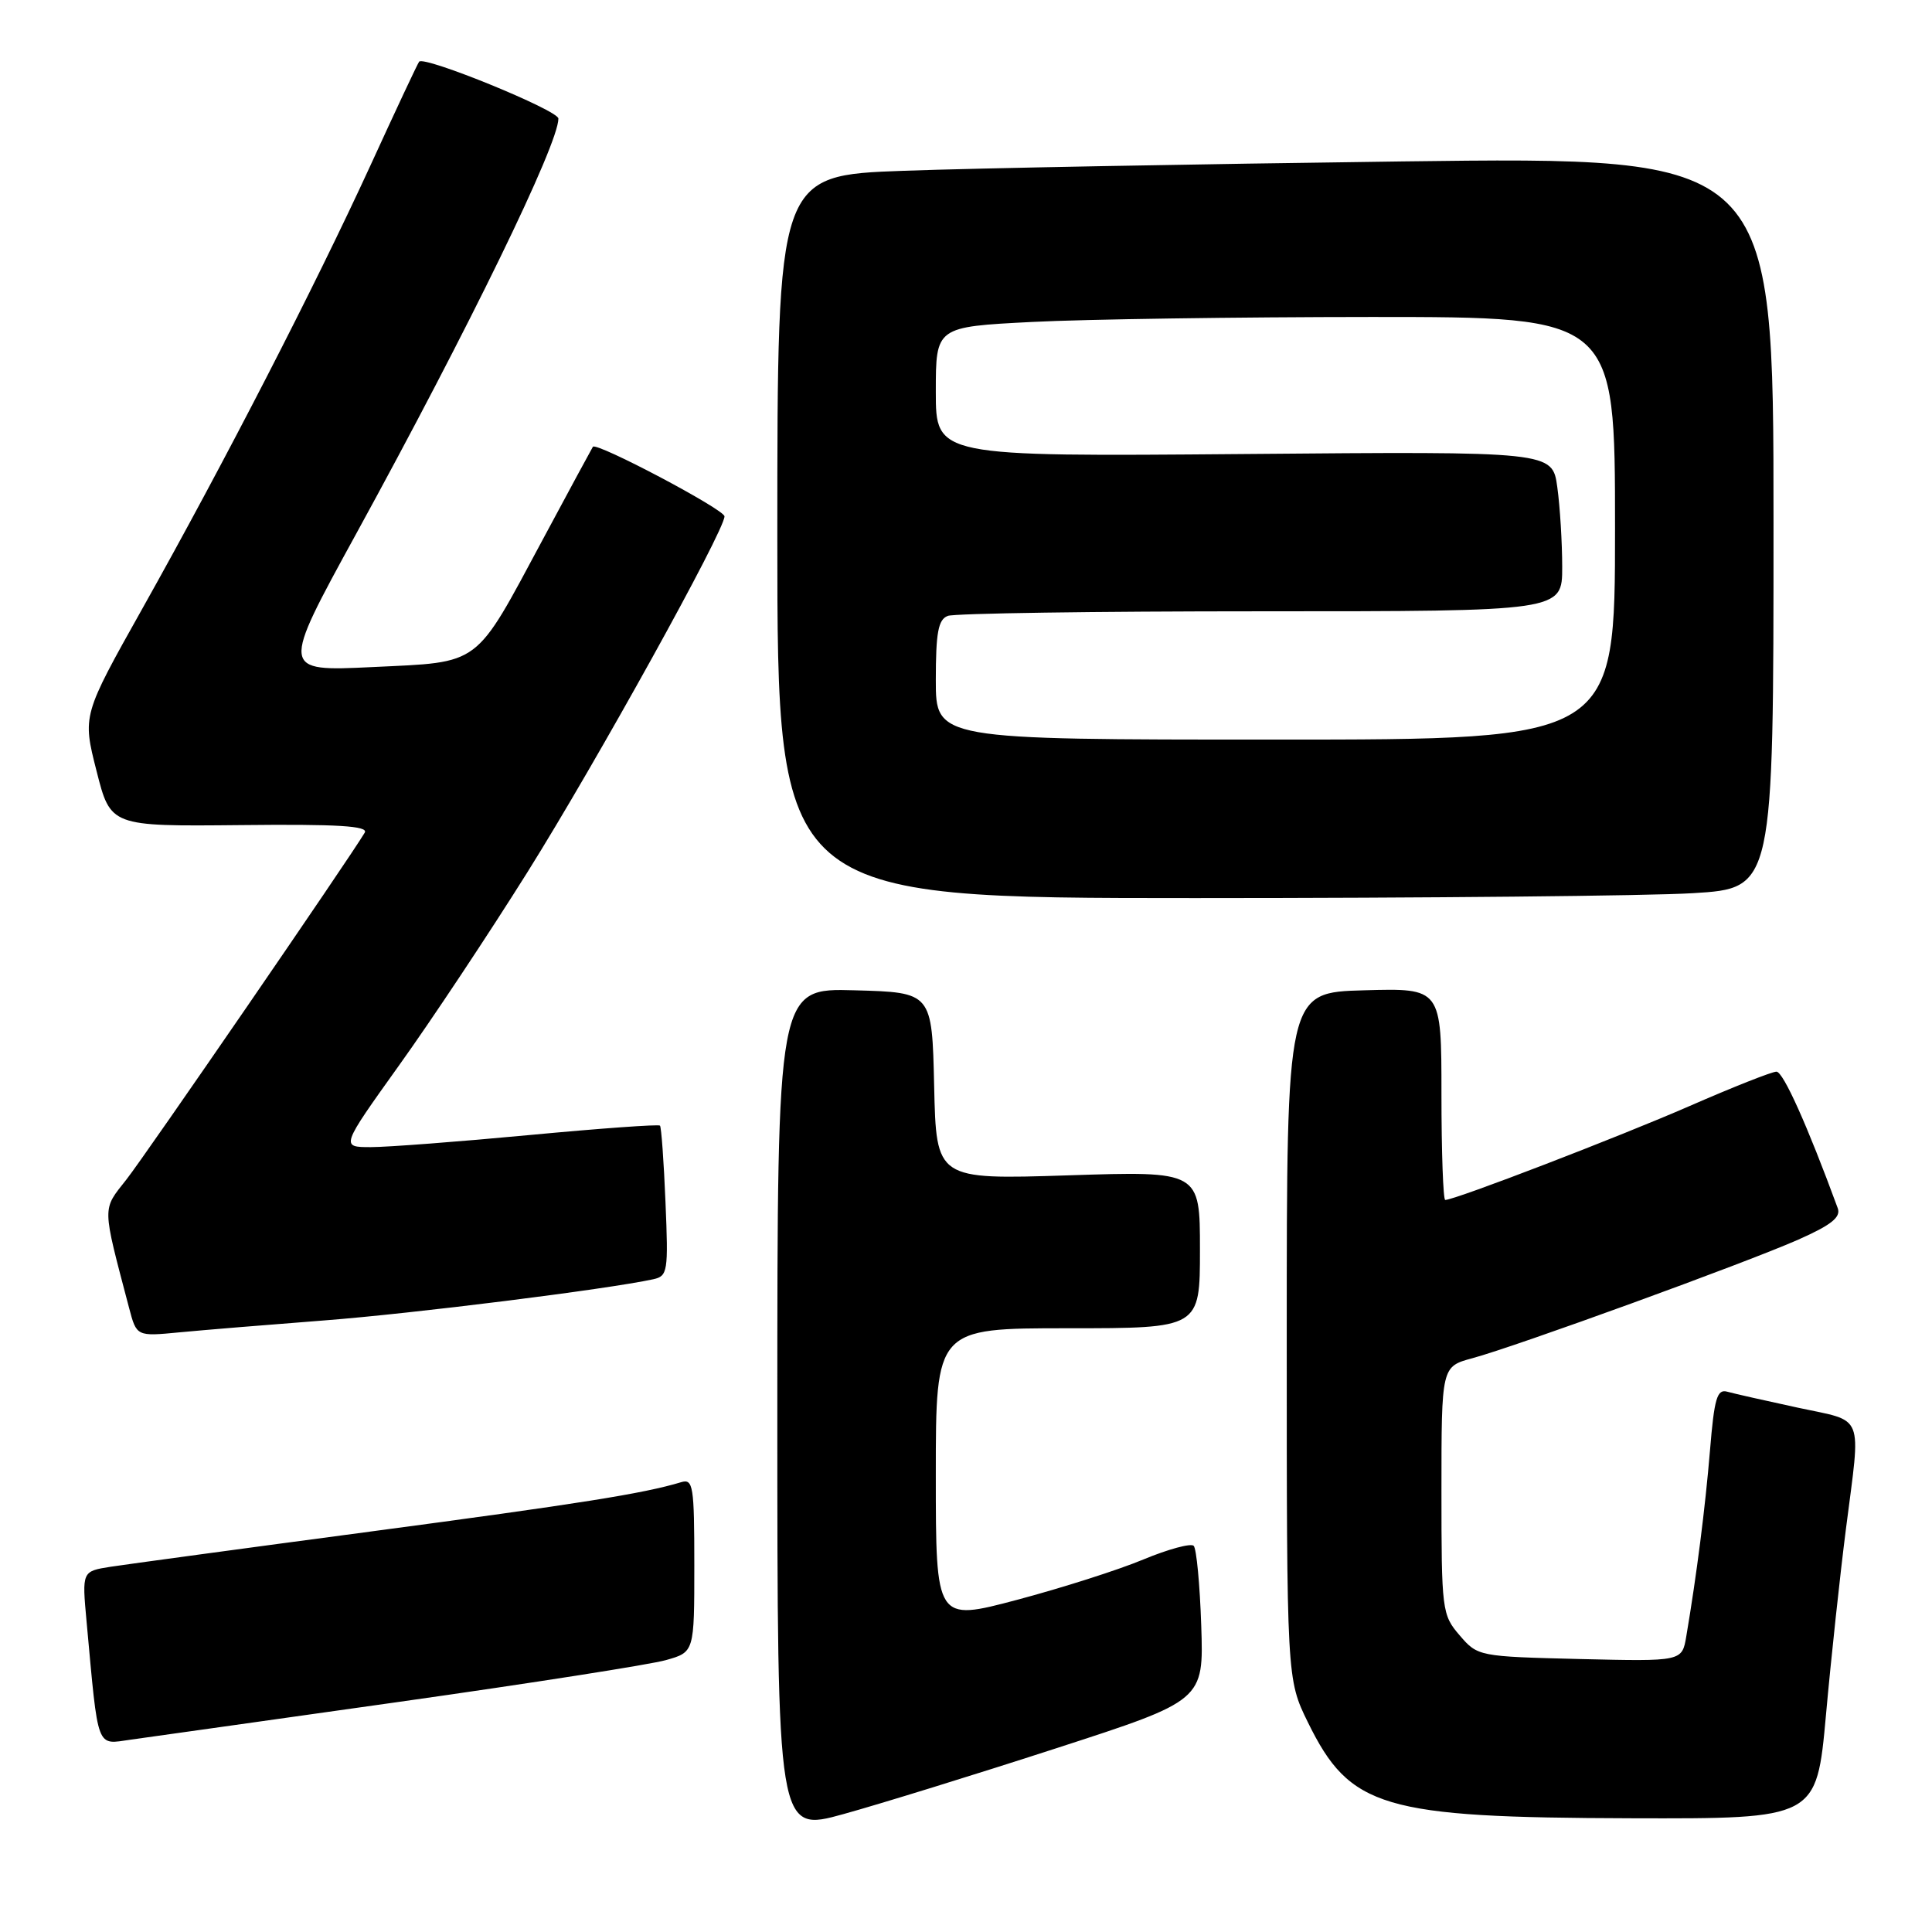 <?xml version="1.0" encoding="UTF-8" standalone="no"?>
<!DOCTYPE svg PUBLIC "-//W3C//DTD SVG 1.1//EN" "http://www.w3.org/Graphics/SVG/1.1/DTD/svg11.dtd" >
<svg xmlns="http://www.w3.org/2000/svg" xmlns:xlink="http://www.w3.org/1999/xlink" version="1.1" viewBox="0 0 256 256">
 <g >
 <path fill="currentColor"
d=" M 140.00 231.64 C 159.50 225.32 159.50 225.32 159.17 215.41 C 158.99 209.96 158.54 205.20 158.17 204.83 C 157.80 204.46 154.80 205.27 151.50 206.64 C 148.20 208.02 140.66 210.42 134.75 211.99 C 124.00 214.84 124.00 214.84 124.00 195.42 C 124.00 176.00 124.00 176.00 141.50 176.00 C 159.00 176.00 159.00 176.00 159.00 165.59 C 159.00 155.17 159.00 155.17 141.53 155.74 C 124.06 156.30 124.06 156.30 123.78 143.90 C 123.50 131.50 123.50 131.50 113.25 131.22 C 103.00 130.93 103.00 130.93 103.00 186.87 C 103.00 242.80 103.00 242.80 111.75 240.38 C 116.56 239.05 129.28 235.12 140.00 231.64 Z  M 241.95 227.25 C 242.63 219.69 243.83 208.58 244.60 202.56 C 246.59 187.01 247.16 188.45 238.25 186.53 C 233.99 185.61 229.77 184.66 228.88 184.41 C 227.52 184.02 227.15 185.26 226.58 192.22 C 225.94 199.88 224.82 208.68 223.44 216.83 C 222.88 220.15 222.88 220.15 209.35 219.83 C 195.94 219.50 195.80 219.48 193.41 216.69 C 191.07 213.98 191.00 213.38 191.00 197.48 C 191.00 181.08 191.00 181.08 195.10 179.97 C 200.89 178.41 231.37 167.32 238.30 164.25 C 242.65 162.32 243.95 161.29 243.51 160.09 C 239.48 149.11 236.29 142.01 235.39 142.00 C 234.79 142.00 229.61 144.05 223.89 146.55 C 214.57 150.62 192.79 159.00 191.50 159.00 C 191.23 159.00 191.00 152.68 191.00 144.97 C 191.00 130.93 191.00 130.93 180.75 131.22 C 170.50 131.50 170.50 131.50 170.50 177.00 C 170.50 222.50 170.50 222.50 173.31 228.23 C 178.88 239.57 183.17 240.84 216.10 240.93 C 240.70 241.00 240.70 241.00 241.95 227.25 Z  M 53.00 225.49 C 70.33 223.04 86.19 220.56 88.25 219.97 C 92.00 218.91 92.00 218.91 92.00 207.39 C 92.00 196.88 91.85 195.91 90.25 196.40 C 85.25 197.91 76.81 199.25 49.00 202.95 C 32.23 205.18 16.78 207.28 14.68 207.60 C 10.86 208.20 10.86 208.20 11.47 214.85 C 13.06 232.14 12.70 231.16 17.35 230.51 C 19.63 230.20 35.67 227.93 53.00 225.49 Z  M 43.00 174.96 C 54.69 174.06 80.37 170.85 86.55 169.51 C 88.48 169.09 88.57 168.50 88.18 159.28 C 87.96 153.90 87.63 149.34 87.45 149.15 C 87.28 148.96 79.49 149.52 70.14 150.40 C 60.79 151.28 51.34 152.00 49.14 152.00 C 45.13 152.00 45.13 152.00 52.89 141.15 C 57.17 135.18 64.82 123.66 69.90 115.55 C 78.99 101.04 96.00 70.33 96.00 68.42 C 96.00 67.51 79.02 58.54 78.56 59.20 C 78.45 59.36 75.46 64.89 71.93 71.47 C 62.78 88.51 63.88 87.69 49.35 88.39 C 37.20 88.97 37.20 88.97 47.19 70.74 C 62.18 43.39 74.01 19.10 73.99 15.71 C 73.99 14.62 56.24 7.37 55.54 8.17 C 55.37 8.35 52.45 14.57 49.05 22.00 C 41.66 38.09 29.78 61.18 18.86 80.65 C 10.92 94.80 10.92 94.80 12.79 102.15 C 14.65 109.50 14.65 109.50 31.84 109.33 C 44.76 109.19 48.85 109.44 48.33 110.33 C 46.32 113.72 19.30 153.05 16.76 156.28 C 13.51 160.41 13.49 159.56 17.10 173.29 C 18.10 177.09 18.10 177.09 23.80 176.54 C 26.94 176.24 35.58 175.53 43.00 174.96 Z  M 224.34 118.35 C 235.00 117.70 235.00 117.70 235.00 69.23 C 235.00 20.76 235.00 20.76 185.75 21.39 C 158.66 21.74 128.96 22.29 119.75 22.63 C 103.00 23.23 103.00 23.23 103.00 71.11 C 103.00 119.00 103.00 119.00 158.34 119.00 C 188.78 119.00 218.48 118.71 224.34 118.35 Z  M 124.00 90.11 C 124.00 83.83 124.32 82.09 125.58 81.61 C 126.45 81.27 145.13 81.00 167.08 81.00 C 207.00 81.00 207.00 81.00 207.00 75.14 C 207.00 71.92 206.71 67.15 206.35 64.55 C 205.70 59.81 205.70 59.81 164.85 60.16 C 124.00 60.50 124.00 60.50 124.00 51.90 C 124.00 43.31 124.00 43.31 136.75 42.66 C 143.76 42.30 164.01 42.01 181.75 42.00 C 214.00 42.00 214.00 42.00 214.00 70.00 C 214.00 98.00 214.00 98.00 169.00 98.00 C 124.00 98.00 124.00 98.00 124.00 90.11 Z "/>
</g>
</svg>
